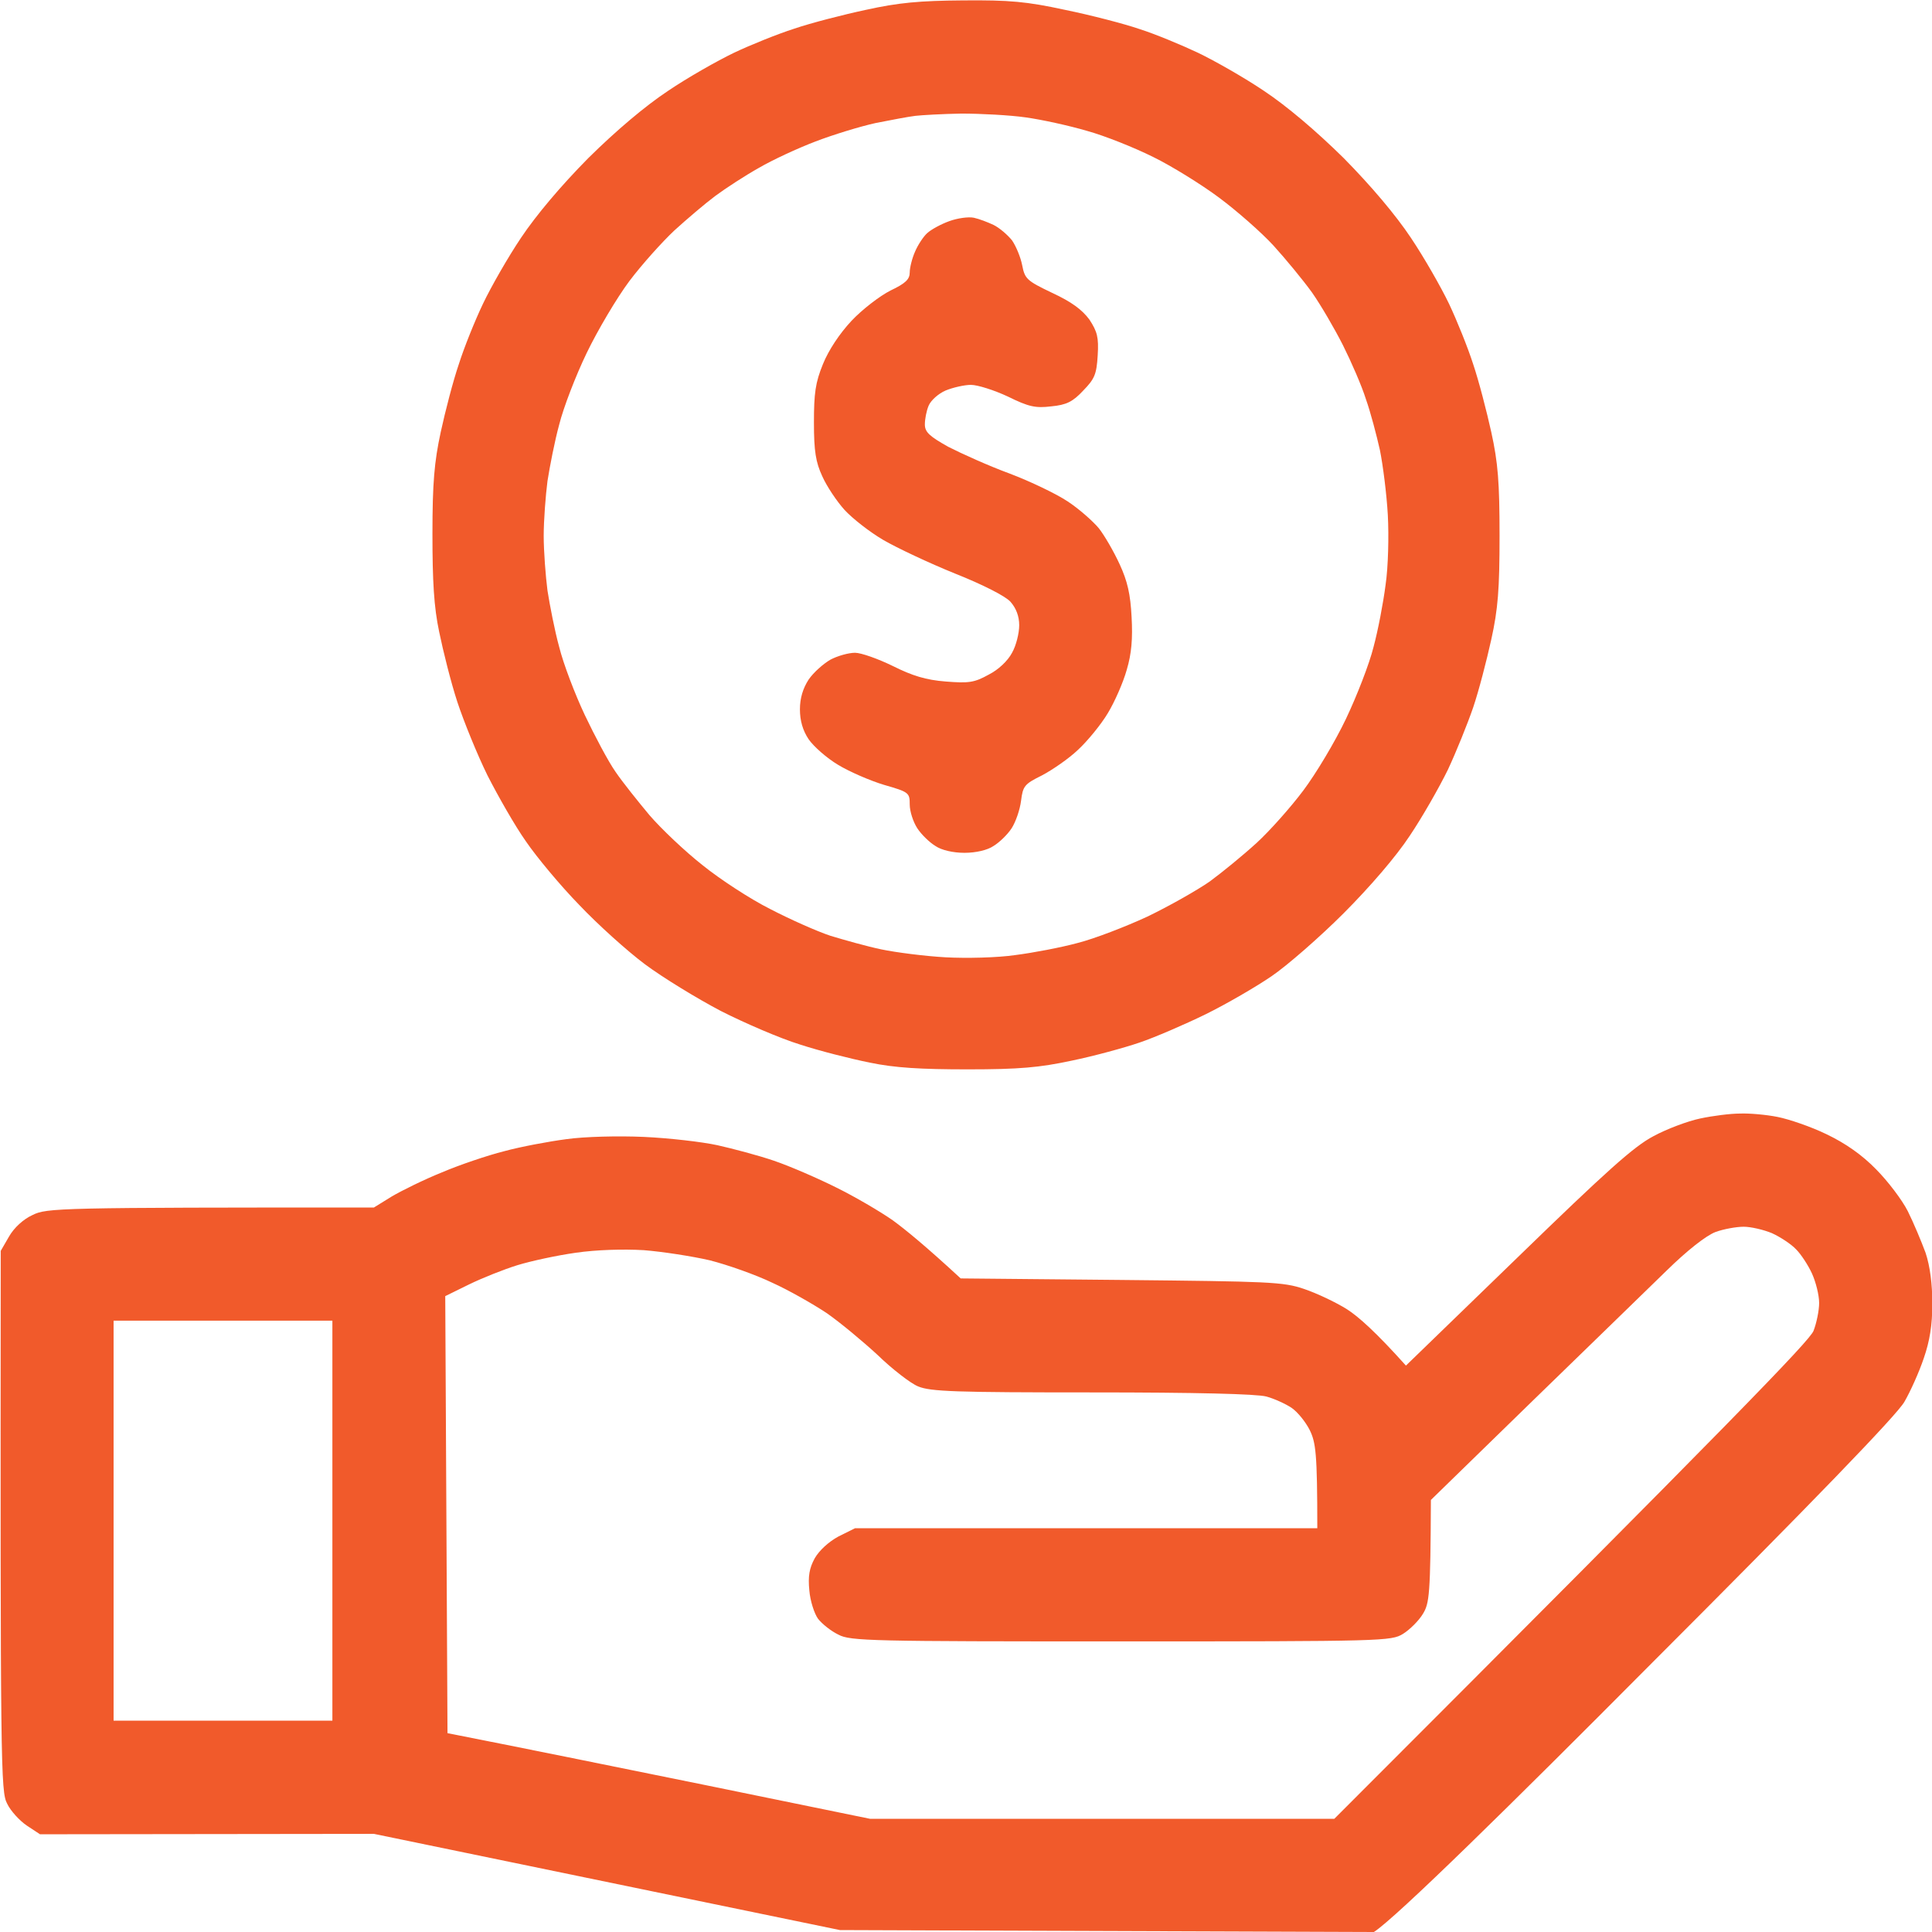 <svg width="24" height="24" viewBox="0 0 24 24" fill="none" xmlns="http://www.w3.org/2000/svg">
<g clip-path="url(#clip0_793_54053)">
<path fill-rule="evenodd" clip-rule="evenodd" d="M11.967 0.005C12.539 -0 12.754 0.019 13.228 0.122C13.547 0.187 13.964 0.295 14.156 0.361C14.348 0.422 14.676 0.558 14.883 0.656C15.089 0.755 15.459 0.965 15.703 1.13C15.984 1.317 16.345 1.622 16.692 1.964C17.034 2.311 17.339 2.672 17.526 2.953C17.69 3.197 17.901 3.567 18 3.773C18.098 3.98 18.234 4.317 18.3 4.523C18.37 4.73 18.468 5.109 18.525 5.367C18.609 5.747 18.628 5.995 18.628 6.656C18.628 7.317 18.609 7.566 18.525 7.945C18.468 8.203 18.37 8.583 18.3 8.789C18.229 8.995 18.089 9.342 17.986 9.562C17.878 9.783 17.667 10.153 17.512 10.383C17.343 10.64 17.02 11.015 16.692 11.344C16.392 11.644 15.989 11.995 15.797 12.126C15.604 12.258 15.234 12.473 14.976 12.6C14.718 12.726 14.348 12.886 14.156 12.951C13.964 13.017 13.584 13.12 13.312 13.176C12.914 13.261 12.665 13.284 12.023 13.284C11.437 13.284 11.114 13.265 10.804 13.2C10.57 13.153 10.181 13.055 9.937 12.975C9.693 12.9 9.248 12.708 8.953 12.558C8.658 12.403 8.236 12.145 8.015 11.981C7.795 11.817 7.425 11.484 7.195 11.241C6.961 11.001 6.665 10.645 6.534 10.453C6.398 10.261 6.187 9.89 6.056 9.633C5.929 9.375 5.761 8.962 5.681 8.719C5.601 8.475 5.503 8.081 5.456 7.851C5.39 7.542 5.372 7.219 5.372 6.633C5.372 6 5.395 5.737 5.475 5.367C5.531 5.109 5.629 4.73 5.7 4.523C5.765 4.317 5.901 3.98 6 3.773C6.098 3.567 6.309 3.197 6.473 2.953C6.661 2.672 6.965 2.311 7.308 1.964C7.654 1.622 8.015 1.317 8.297 1.13C8.54 0.965 8.911 0.755 9.117 0.656C9.323 0.558 9.661 0.422 9.867 0.356C10.073 0.286 10.472 0.183 10.758 0.122C11.161 0.033 11.423 0.009 11.962 0.005H11.967ZM10.879 1.528C10.687 1.57 10.35 1.673 10.129 1.758C9.909 1.842 9.595 1.987 9.426 2.086C9.258 2.18 9.014 2.339 8.887 2.433C8.756 2.531 8.531 2.723 8.376 2.864C8.226 3.005 7.973 3.286 7.818 3.492C7.664 3.698 7.425 4.101 7.289 4.383C7.153 4.664 6.998 5.067 6.947 5.273C6.89 5.48 6.829 5.798 6.801 5.976C6.778 6.155 6.754 6.464 6.754 6.656C6.754 6.848 6.778 7.158 6.801 7.336C6.829 7.514 6.89 7.833 6.947 8.039C6.998 8.245 7.143 8.625 7.265 8.883C7.387 9.14 7.556 9.459 7.645 9.586C7.734 9.717 7.926 9.956 8.067 10.125C8.212 10.294 8.508 10.575 8.728 10.748C8.943 10.922 9.323 11.17 9.567 11.292C9.811 11.419 10.148 11.569 10.317 11.625C10.486 11.676 10.767 11.756 10.95 11.794C11.128 11.831 11.489 11.878 11.747 11.892C12.004 11.906 12.393 11.897 12.614 11.864C12.834 11.836 13.181 11.77 13.387 11.714C13.593 11.662 13.982 11.512 14.254 11.386C14.526 11.255 14.873 11.058 15.028 10.95C15.182 10.837 15.445 10.622 15.609 10.472C15.773 10.322 16.036 10.026 16.19 9.82C16.345 9.614 16.584 9.216 16.72 8.93C16.856 8.644 17.011 8.245 17.062 8.039C17.118 7.833 17.184 7.486 17.212 7.266C17.245 7.045 17.254 6.656 17.24 6.398C17.226 6.141 17.179 5.775 17.142 5.592C17.1 5.405 17.025 5.119 16.968 4.959C16.917 4.795 16.786 4.495 16.683 4.289C16.579 4.083 16.406 3.787 16.298 3.633C16.186 3.478 15.97 3.216 15.82 3.051C15.67 2.887 15.365 2.62 15.145 2.456C14.925 2.292 14.554 2.062 14.325 1.95C14.09 1.833 13.725 1.687 13.504 1.626C13.284 1.561 12.942 1.486 12.74 1.458C12.543 1.43 12.182 1.411 11.943 1.411C11.709 1.415 11.447 1.43 11.372 1.439C11.292 1.448 11.072 1.49 10.879 1.528ZM21.614 13.833C21.731 13.828 21.942 13.847 22.082 13.875C22.223 13.903 22.5 13.997 22.692 14.091C22.926 14.203 23.133 14.348 23.306 14.526C23.451 14.672 23.629 14.906 23.7 15.047C23.77 15.187 23.868 15.422 23.92 15.562C23.976 15.731 24.004 15.951 24.004 16.195C24.004 16.462 23.972 16.659 23.897 16.875C23.84 17.044 23.733 17.283 23.657 17.414C23.568 17.573 22.518 18.661 20.47 20.709C18.792 22.397 17.339 23.826 17.067 24L10.434 23.976L4.645 22.781L0.497 22.786L0.333 22.678C0.243 22.617 0.131 22.495 0.089 22.406C0.009 22.256 0.004 21.989 0.009 15.539L0.112 15.361C0.173 15.253 0.29 15.145 0.403 15.094C0.581 15.005 0.712 15 4.645 15L4.865 14.864C4.992 14.789 5.268 14.653 5.489 14.564C5.709 14.47 6.056 14.353 6.262 14.301C6.468 14.245 6.815 14.18 7.036 14.151C7.261 14.119 7.683 14.109 7.997 14.123C8.306 14.137 8.718 14.184 8.911 14.226C9.103 14.269 9.422 14.353 9.614 14.419C9.806 14.484 10.153 14.634 10.387 14.751C10.617 14.864 10.936 15.051 11.09 15.159C11.245 15.272 11.498 15.478 11.934 15.881L13.926 15.9C15.764 15.919 15.942 15.923 16.2 16.012C16.354 16.064 16.593 16.176 16.734 16.265C16.875 16.355 17.095 16.551 17.465 16.964L18.853 15.619C19.954 14.55 20.297 14.241 20.54 14.114C20.704 14.025 20.967 13.926 21.122 13.894C21.276 13.861 21.497 13.833 21.614 13.833ZM20.7 15.787C20.47 16.012 19.715 16.744 19.026 17.414L17.775 18.633C17.77 19.814 17.756 19.917 17.676 20.048C17.625 20.133 17.512 20.245 17.428 20.297C17.282 20.386 17.193 20.39 13.926 20.39C10.828 20.39 10.561 20.386 10.415 20.306C10.326 20.264 10.214 20.175 10.162 20.109C10.115 20.044 10.064 19.884 10.054 19.758C10.036 19.58 10.054 19.481 10.12 19.359C10.176 19.261 10.293 19.153 10.415 19.087L10.622 18.984H16.364C16.364 18.047 16.345 17.92 16.27 17.765C16.218 17.662 16.12 17.541 16.045 17.489C15.975 17.442 15.834 17.376 15.731 17.348C15.609 17.316 14.868 17.297 13.561 17.297C11.868 17.297 11.559 17.287 11.404 17.222C11.311 17.184 11.081 17.006 10.903 16.833C10.72 16.664 10.439 16.43 10.27 16.312C10.101 16.2 9.797 16.026 9.59 15.933C9.384 15.834 9.037 15.712 8.817 15.656C8.597 15.605 8.226 15.548 7.997 15.53C7.743 15.515 7.406 15.525 7.153 15.562C6.918 15.595 6.595 15.665 6.426 15.717C6.258 15.769 5.99 15.876 5.826 15.956L5.531 16.101L5.559 21.53C6.393 21.694 7.575 21.933 8.723 22.167L10.809 22.594H16.575C21.59 17.578 22.476 16.659 22.528 16.533C22.565 16.439 22.598 16.28 22.598 16.186C22.598 16.087 22.556 15.923 22.509 15.82C22.462 15.717 22.373 15.581 22.312 15.52C22.251 15.455 22.115 15.366 22.012 15.319C21.909 15.276 21.75 15.239 21.661 15.239C21.572 15.239 21.412 15.267 21.309 15.305C21.192 15.351 20.962 15.53 20.7 15.787ZM1.411 21.375H4.129V16.406H1.411V21.375ZM12.098 2.705C12.164 2.719 12.272 2.761 12.342 2.794C12.417 2.831 12.515 2.916 12.572 2.986C12.623 3.061 12.679 3.197 12.698 3.295C12.731 3.464 12.754 3.487 13.068 3.637C13.312 3.75 13.443 3.848 13.533 3.97C13.631 4.12 13.65 4.191 13.636 4.415C13.622 4.65 13.598 4.706 13.457 4.851C13.326 4.992 13.247 5.03 13.059 5.048C12.862 5.072 12.778 5.053 12.52 4.926C12.351 4.847 12.145 4.781 12.061 4.781C11.981 4.781 11.836 4.814 11.747 4.851C11.658 4.889 11.564 4.973 11.536 5.039C11.508 5.105 11.489 5.208 11.489 5.273C11.489 5.367 11.545 5.419 11.779 5.55C11.943 5.634 12.286 5.789 12.543 5.883C12.801 5.981 13.125 6.136 13.265 6.23C13.406 6.323 13.575 6.473 13.65 6.562C13.72 6.651 13.837 6.853 13.908 7.008C14.006 7.219 14.043 7.383 14.057 7.664C14.072 7.931 14.057 8.119 13.997 8.32C13.954 8.475 13.847 8.719 13.762 8.859C13.678 9 13.509 9.206 13.392 9.314C13.275 9.426 13.068 9.567 12.942 9.633C12.726 9.74 12.707 9.764 12.684 9.947C12.67 10.059 12.618 10.209 12.567 10.289C12.515 10.369 12.412 10.467 12.342 10.509C12.267 10.561 12.122 10.594 11.981 10.594C11.84 10.594 11.695 10.561 11.62 10.509C11.55 10.467 11.447 10.369 11.395 10.289C11.343 10.209 11.301 10.078 11.301 9.994C11.301 9.848 11.292 9.839 10.982 9.75C10.809 9.698 10.551 9.586 10.411 9.501C10.27 9.417 10.106 9.272 10.045 9.183C9.973 9.076 9.937 8.953 9.937 8.812C9.937 8.672 9.975 8.55 10.045 8.442C10.106 8.353 10.228 8.245 10.317 8.194C10.406 8.147 10.542 8.109 10.622 8.109C10.697 8.109 10.908 8.184 11.09 8.273C11.334 8.395 11.503 8.447 11.747 8.466C12.033 8.489 12.103 8.48 12.281 8.381C12.403 8.32 12.52 8.208 12.572 8.109C12.623 8.02 12.661 7.865 12.661 7.767C12.661 7.655 12.623 7.556 12.553 7.476C12.492 7.406 12.206 7.261 11.864 7.125C11.54 6.994 11.142 6.806 10.973 6.708C10.804 6.609 10.589 6.441 10.49 6.333C10.397 6.23 10.27 6.042 10.214 5.915C10.134 5.742 10.111 5.606 10.111 5.25C10.111 4.884 10.129 4.753 10.223 4.523C10.293 4.35 10.429 4.144 10.579 3.984C10.711 3.844 10.931 3.675 11.062 3.609C11.25 3.52 11.301 3.469 11.301 3.384C11.301 3.328 11.329 3.211 11.367 3.126C11.4 3.047 11.47 2.939 11.517 2.897C11.568 2.85 11.69 2.784 11.793 2.747C11.897 2.709 12.033 2.691 12.098 2.705Z" fill="#F15A2B"/>
</g>
<defs>
<clipPath id="clip0_793_54053">
<rect width="24" height="24" fill="white"/>
</clipPath>
</defs>
</svg>
